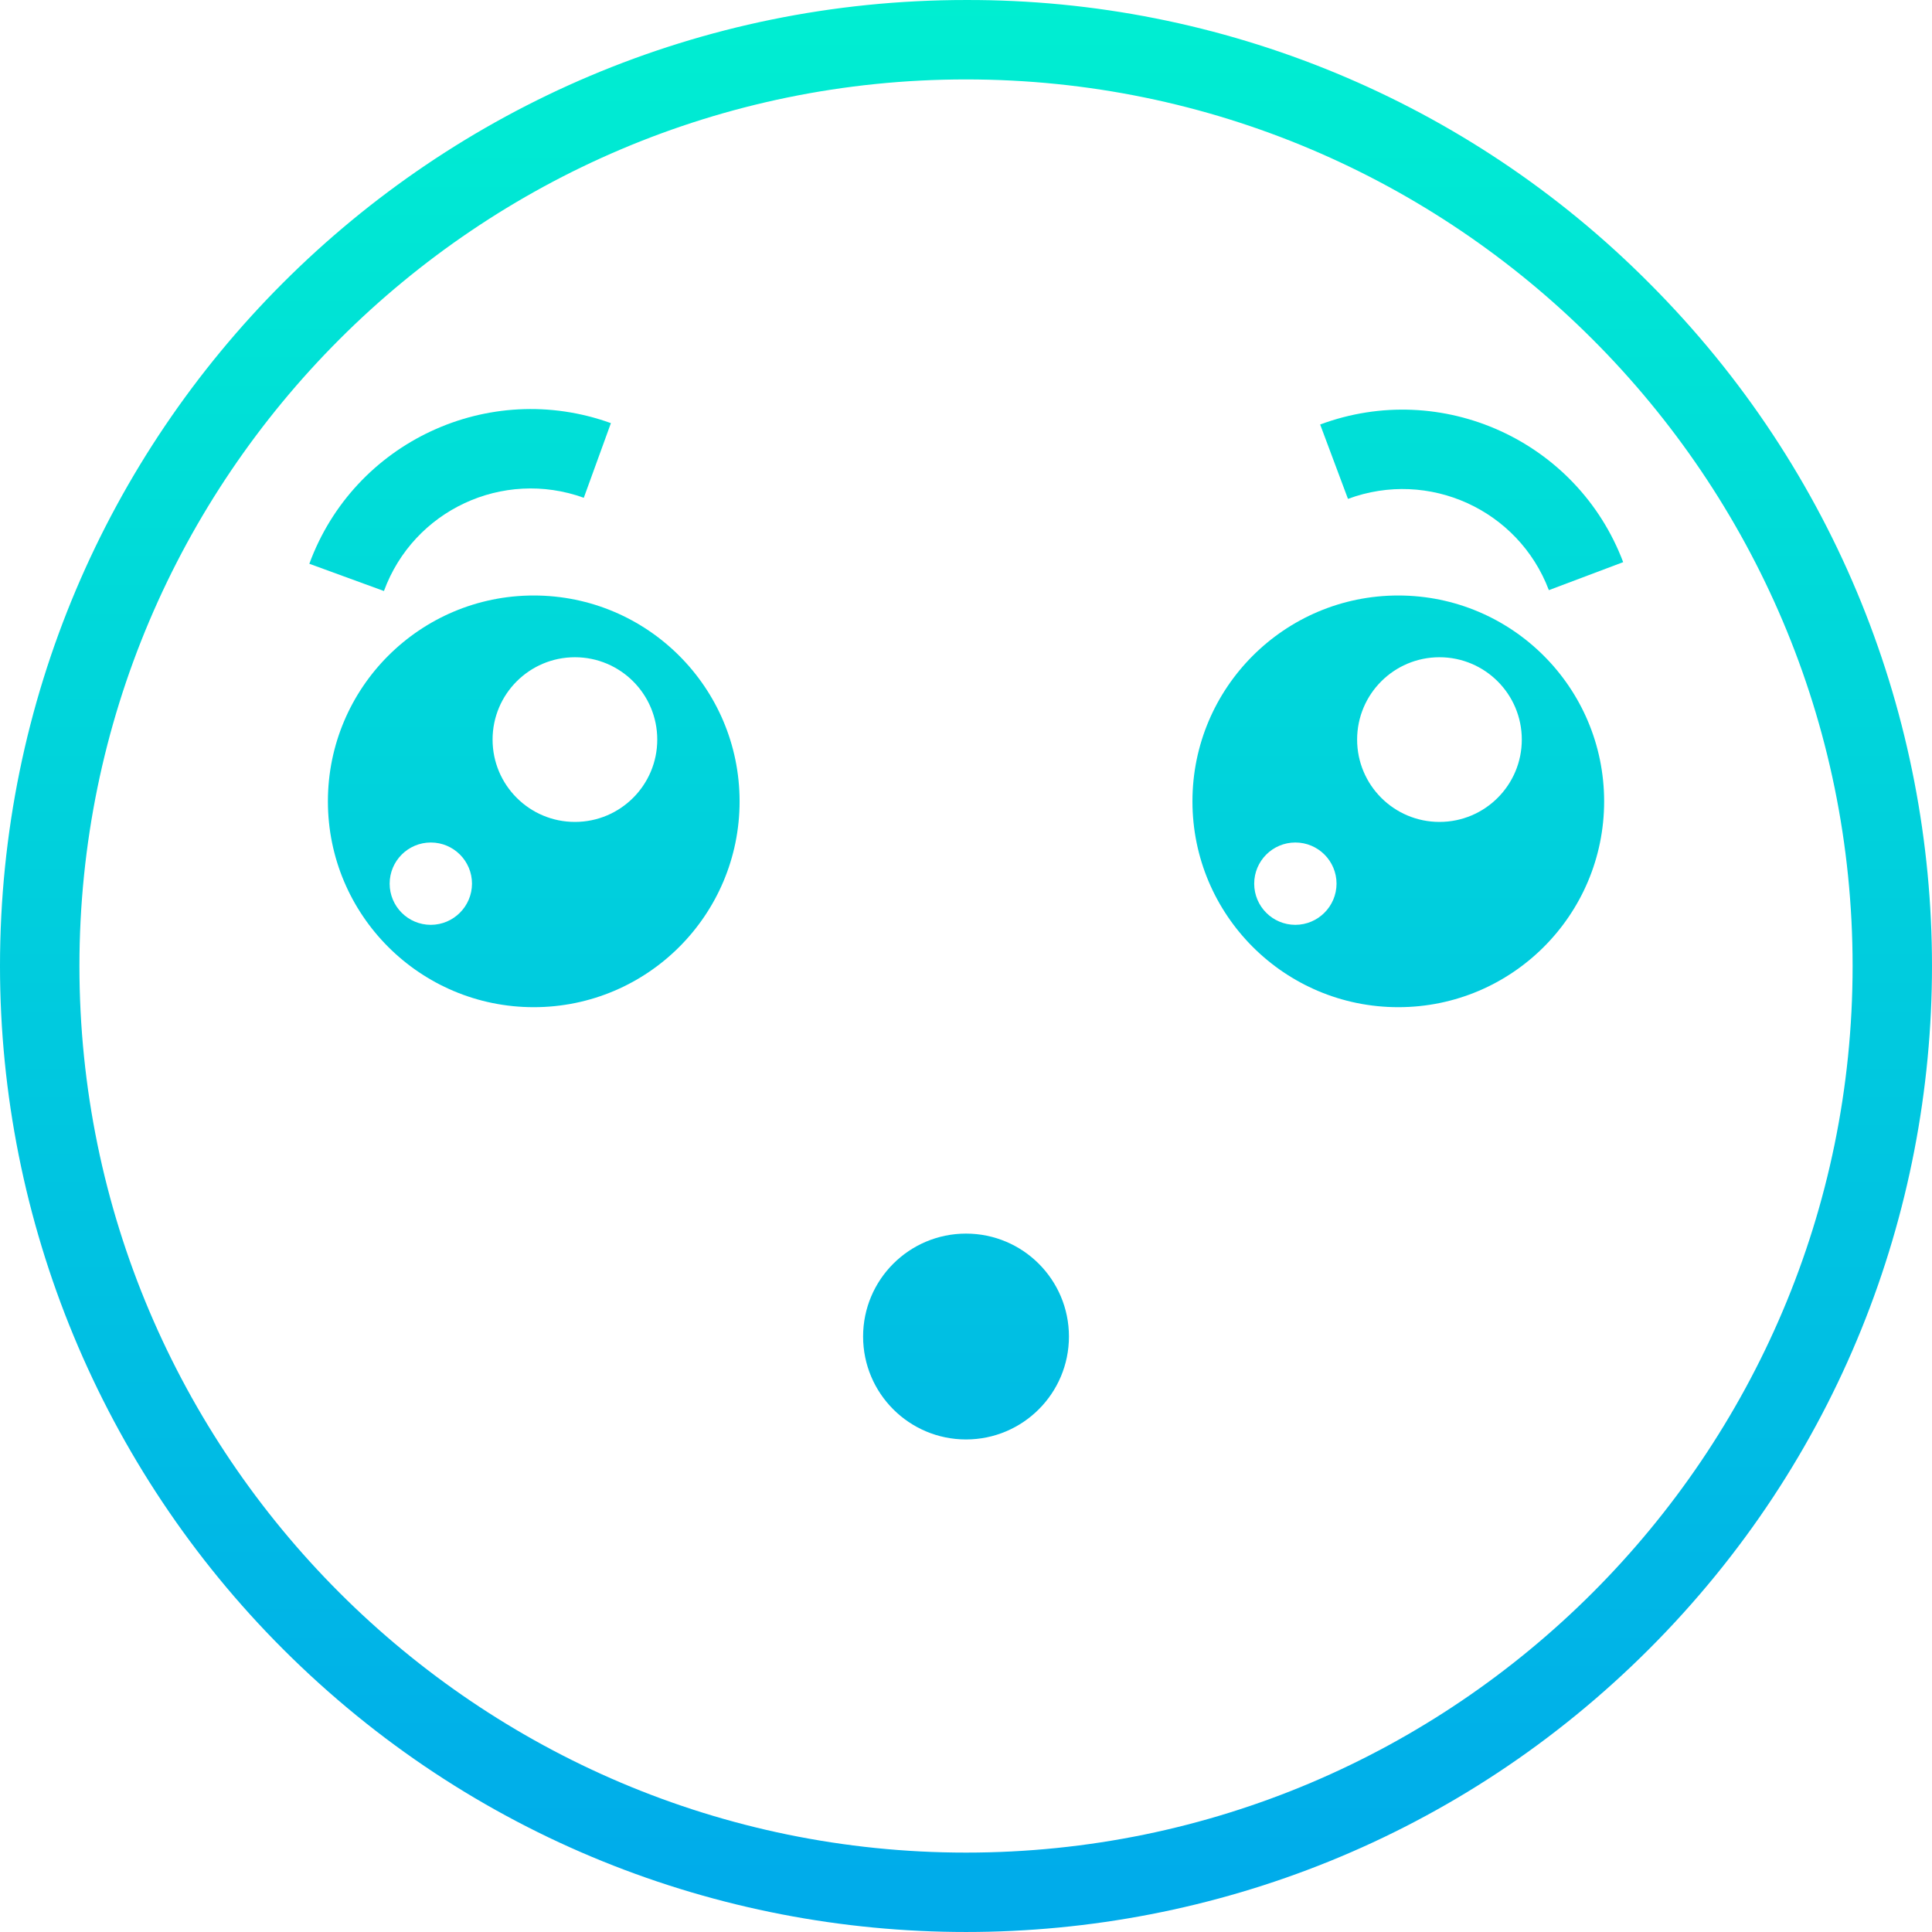 <?xml version="1.0" encoding="iso-8859-1"?>
<!-- Generator: Adobe Illustrator 19.0.0, SVG Export Plug-In . SVG Version: 6.00 Build 0)  -->
<svg version="1.1" id="Capa_1" xmlns="http://www.w3.org/2000/svg" xmlns:xlink="http://www.w3.org/1999/xlink" x="0px" y="0px"
	 viewBox="0 0 486.554 486.554" style="enable-background:new 0 0 486.554 486.554;" xml:space="preserve">
<linearGradient id="SVGID_1_" gradientUnits="userSpaceOnUse" x1="352.145" y1="495.28" x2="352.145" y2="15.28" gradientTransform="matrix(1 0 0 -1 0 488.559)">
	<stop  offset="0" style="stop-color:#00EFD1"/>
	<stop  offset="1" style="stop-color:#00ACEA"/>
</linearGradient>
<path style="fill:url(#SVGID_1_);" d="M352.145,149.969c-28.63,0-51.84,23.21-51.84,51.84s23.21,51.84,51.84,51.84
	s51.84-23.21,51.84-51.84c0,0,0-0.001,0-0.001C403.974,173.182,380.771,149.979,352.145,149.969z M326.225,232.912
	c-5.726,0-10.368-4.642-10.368-10.368s4.642-10.368,10.368-10.368c5.726,0,10.368,4.642,10.368,10.368
	C336.576,228.262,331.944,232.894,326.225,232.912z M362.513,206.992c-11.452,0-20.736-9.284-20.736-20.736
	c0-11.452,9.284-20.736,20.736-20.736c11.452,0,20.736,9.284,20.736,20.736c0.003,11.449-9.275,20.733-20.724,20.736
	C362.521,206.992,362.517,206.992,362.513,206.992L362.513,206.992z"/>
<g>
	
		<linearGradient id="SVGID_2_" gradientUnits="userSpaceOnUse" x1="243.282" y1="495.28" x2="243.282" y2="15.28" gradientTransform="matrix(1 0 0 -1 0 488.559)">
		<stop  offset="0" style="stop-color:#00EFD1"/>
		<stop  offset="1" style="stop-color:#00ACEA"/>
	</linearGradient>
	<circle style="fill:url(#SVGID_2_);" cx="243.282" cy="336.59" r="25.92"/>
	
		<linearGradient id="SVGID_3_" gradientUnits="userSpaceOnUse" x1="134.419" y1="495.28" x2="134.419" y2="15.28" gradientTransform="matrix(1 0 0 -1 0 488.559)">
		<stop  offset="0" style="stop-color:#00EFD1"/>
		<stop  offset="1" style="stop-color:#00ACEA"/>
	</linearGradient>
	<path style="fill:url(#SVGID_3_);" d="M134.419,149.969c-28.63,0-51.84,23.21-51.84,51.84s23.21,51.84,51.84,51.84
		s51.84-23.21,51.84-51.84c0,0,0-0.001,0-0.001C186.249,173.182,163.045,149.979,134.419,149.969z M108.499,232.912
		c-5.726,0-10.368-4.642-10.368-10.368s4.642-10.368,10.368-10.368c5.726,0,10.368,4.642,10.368,10.368l0,0
		C118.85,228.262,114.218,232.894,108.499,232.912z M144.787,206.992c-11.452,0-20.736-9.284-20.736-20.736
		s9.284-20.736,20.736-20.736s20.736,9.284,20.736,20.736c0.003,11.449-9.275,20.733-20.724,20.736
		C144.795,206.992,144.791,206.992,144.787,206.992L144.787,206.992z"/>
	
		<linearGradient id="SVGID_4_" gradientUnits="userSpaceOnUse" x1="243.277" y1="495.28" x2="243.277" y2="15.28" gradientTransform="matrix(1 0 0 -1 0 488.559)">
		<stop  offset="0" style="stop-color:#00EFD1"/>
		<stop  offset="1" style="stop-color:#00ACEA"/>
	</linearGradient>
	<path style="fill:url(#SVGID_4_);" d="M243.282,0.002C108.928-0.005,0.007,108.905,0,243.259
		c-0.003,64.529,25.632,126.416,71.264,172.042c95.004,95.003,249.035,95.002,344.038-0.002s95.002-249.035-0.002-344.038
		C369.779,25.488,307.838-0.172,243.282,0.002L243.282,0.002z M243.282,466.558c-123.116,0-223.278-100.162-223.278-223.278
		S120.166,20.002,243.282,20.002S466.56,120.164,466.56,243.28S366.398,466.558,243.282,466.558z"/>
	
		<linearGradient id="SVGID_5_" gradientUnits="userSpaceOnUse" x1="115.877" y1="495.28" x2="115.877" y2="15.28" gradientTransform="matrix(1 0 0 -1 0 488.559)">
		<stop  offset="0" style="stop-color:#00EFD1"/>
		<stop  offset="1" style="stop-color:#00ACEA"/>
	</linearGradient>
	<path style="fill:url(#SVGID_5_);" d="M147.024,125.362l6.826-18.8c-30.749-11.106-64.692,4.724-75.947,35.418l18.787,6.86
		C104.147,128.494,126.644,118,147.024,125.362z"/>
	
		<linearGradient id="SVGID_6_" gradientUnits="userSpaceOnUse" x1="370.625" y1="495.28" x2="370.625" y2="15.28" gradientTransform="matrix(1 0 0 -1 0 488.559)">
		<stop  offset="0" style="stop-color:#00EFD1"/>
		<stop  offset="1" style="stop-color:#00ACEA"/>
	</linearGradient>
	<path style="fill:url(#SVGID_6_);" d="M332.468,106.907l7.006,18.732c20.315-7.556,42.918,2.713,50.591,22.983l18.717-7.052
		C397.208,110.992,363.11,95.504,332.468,106.907L332.468,106.907z"/>
</g>
<g>
</g>
<g>
</g>
<g>
</g>
<g>
</g>
<g>
</g>
<g>
</g>
<g>
</g>
<g>
</g>
<g>
</g>
<g>
</g>
<g>
</g>
<g>
</g>
<g>
</g>
<g>
</g>
<g>
</g>
</svg>

